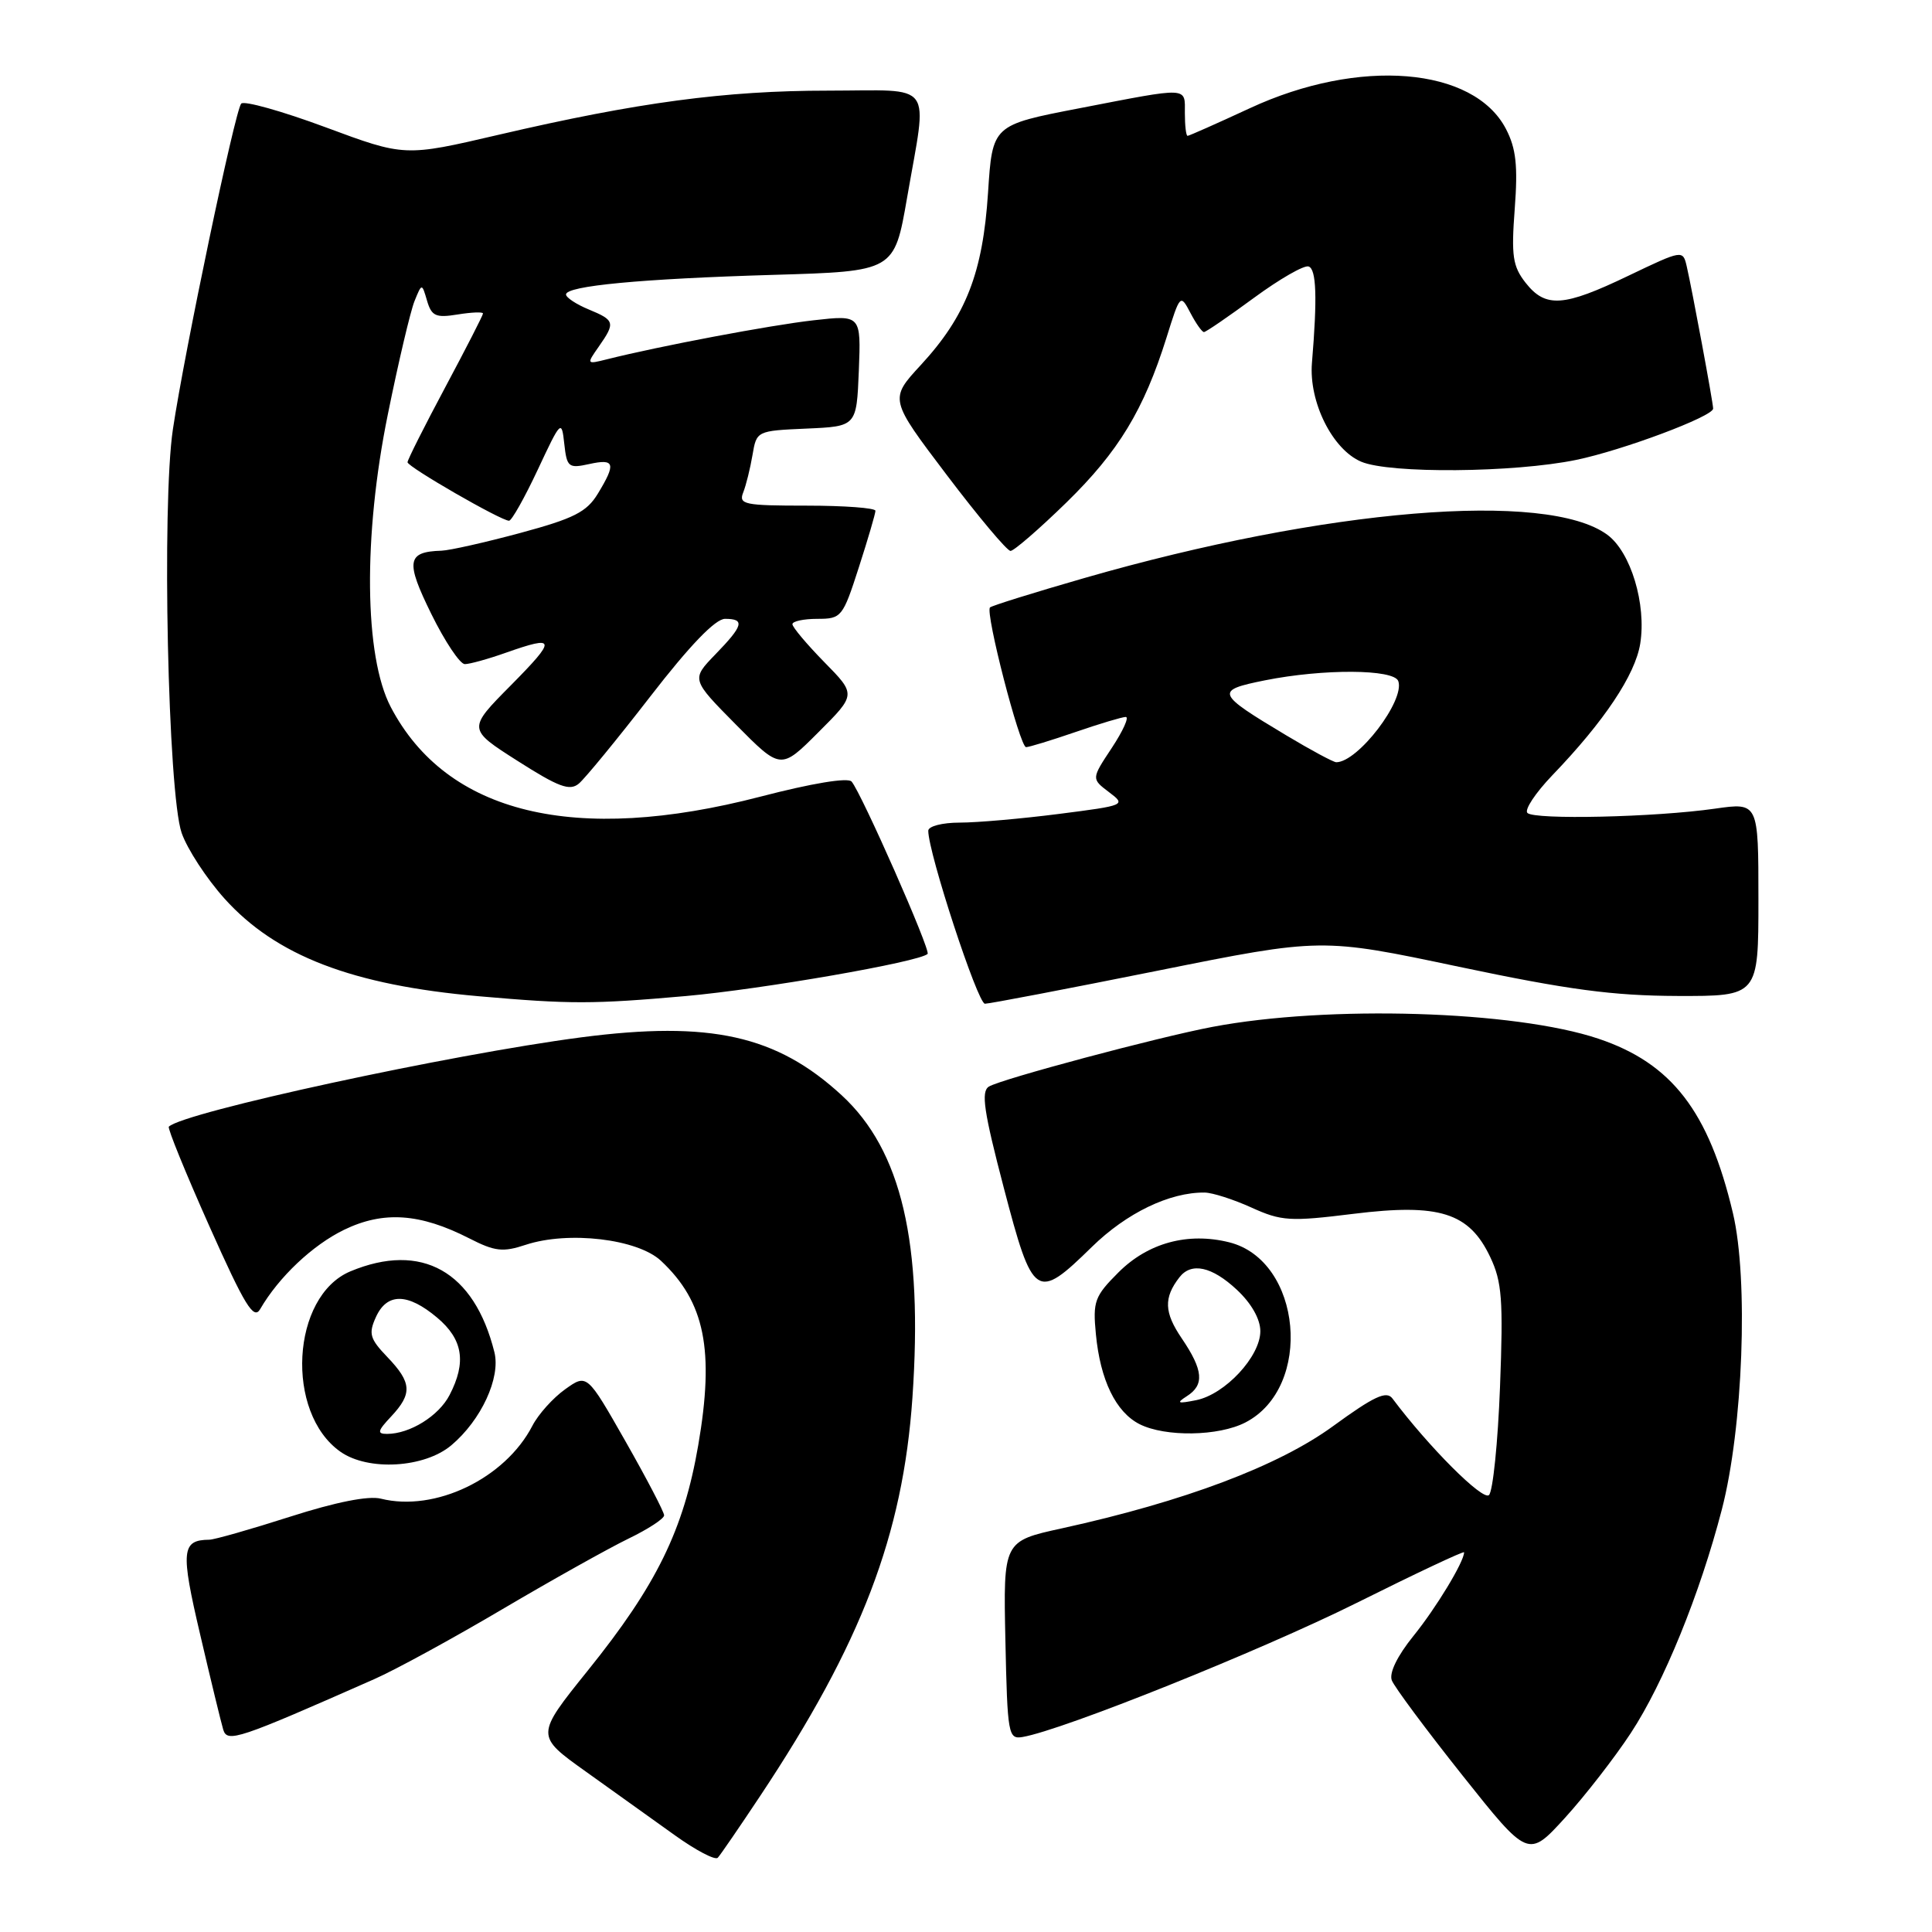 <?xml version="1.0" encoding="UTF-8" standalone="no"?>
<!DOCTYPE svg PUBLIC "-//W3C//DTD SVG 1.1//EN" "http://www.w3.org/Graphics/SVG/1.1/DTD/svg11.dtd" >
<svg xmlns="http://www.w3.org/2000/svg" xmlns:xlink="http://www.w3.org/1999/xlink" version="1.1" viewBox="0 0 256 256">
 <g >
 <path fill="currentColor"
d=" M 100.71 238.00 C 114.14 217.80 119.64 203.40 120.90 185.22 C 122.32 164.68 119.46 152.44 111.53 145.13 C 102.91 137.19 94.13 135.23 77.04 137.45 C 59.70 139.71 24.29 147.38 22.37 149.29 C 22.18 149.49 24.59 155.41 27.73 162.45 C 32.44 173.01 33.62 174.93 34.47 173.47 C 36.94 169.21 41.42 164.98 45.60 162.95 C 50.81 160.43 55.65 160.76 62.16 164.08 C 65.58 165.83 66.63 165.95 69.67 164.94 C 75.33 163.08 84.47 164.16 87.58 167.06 C 93.40 172.50 94.69 178.89 92.52 191.50 C 90.59 202.72 87.00 210.04 77.90 221.34 C 70.95 229.98 70.95 229.98 77.62 234.74 C 81.29 237.36 86.59 241.15 89.39 243.16 C 92.20 245.18 94.78 246.53 95.11 246.16 C 95.45 245.80 97.97 242.12 100.71 238.00 Z  M 216.09 229.64 C 220.43 223.04 225.25 211.21 228.15 200.03 C 230.96 189.23 231.70 169.51 229.62 160.74 C 226.43 147.26 221.52 140.89 211.79 137.63 C 200.70 133.91 175.98 133.16 160.64 136.07 C 153.45 137.43 132.63 142.99 131.03 143.98 C 129.97 144.64 130.36 147.28 133.01 157.40 C 136.87 172.13 137.32 172.43 144.67 165.23 C 149.28 160.72 154.98 157.97 159.62 158.02 C 160.65 158.03 163.45 158.93 165.83 160.01 C 169.80 161.81 170.93 161.88 179.33 160.84 C 190.73 159.43 194.67 160.67 197.46 166.56 C 199.02 169.84 199.20 172.22 198.76 183.76 C 198.48 191.13 197.82 197.58 197.30 198.10 C 196.49 198.91 189.31 191.72 184.50 185.30 C 183.71 184.25 182.06 185.02 176.64 188.97 C 169.40 194.25 156.93 198.95 140.72 202.51 C 132.94 204.21 132.94 204.21 133.22 217.36 C 133.49 229.87 133.60 230.48 135.50 230.16 C 140.80 229.26 167.04 218.73 179.75 212.40 C 187.59 208.49 194.00 205.47 194.00 205.69 C 194.00 206.94 190.28 213.08 187.28 216.78 C 185.15 219.42 184.05 221.68 184.42 222.65 C 184.75 223.52 188.96 229.18 193.76 235.22 C 202.50 246.21 202.50 246.21 207.38 240.86 C 210.06 237.91 213.98 232.86 216.09 229.64 Z  M 49.58 222.50 C 52.38 221.27 60.03 217.09 66.58 213.22 C 73.14 209.35 80.64 205.16 83.25 203.89 C 85.86 202.63 88.00 201.24 88.00 200.79 C 88.00 200.35 85.70 195.94 82.89 191.00 C 77.78 182.02 77.78 182.02 74.88 184.09 C 73.28 185.23 71.32 187.41 70.54 188.93 C 66.92 195.92 57.64 200.38 50.46 198.58 C 48.83 198.17 44.49 199.03 38.44 200.97 C 33.23 202.64 28.42 204.01 27.74 204.02 C 24.05 204.06 23.91 205.45 26.52 216.57 C 27.92 222.58 29.30 228.26 29.58 229.19 C 30.12 230.95 31.52 230.48 49.58 222.50 Z  M 59.80 191.51 C 63.76 188.18 66.36 182.56 65.51 179.17 C 62.84 168.44 55.86 164.53 46.43 168.46 C 38.59 171.74 37.74 187.20 45.12 192.37 C 48.80 194.95 56.24 194.51 59.80 191.51 Z  M 165.03 188.48 C 174.05 183.82 172.53 167.02 162.87 164.61 C 157.40 163.25 152.12 164.68 148.20 168.60 C 145.04 171.76 144.79 172.44 145.21 176.78 C 145.79 182.87 147.85 187.11 151.00 188.71 C 154.42 190.43 161.48 190.32 165.03 188.48 Z  M 90.89 131.98 C 100.98 131.08 121.81 127.46 122.91 126.40 C 123.37 125.97 114.15 105.09 112.84 103.56 C 112.35 103.00 107.60 103.78 100.76 105.56 C 76.17 111.95 59.20 107.84 51.78 93.69 C 48.26 86.97 48.10 71.06 51.39 54.91 C 52.79 47.98 54.39 41.23 54.92 39.91 C 55.90 37.50 55.90 37.50 56.59 39.86 C 57.19 41.89 57.75 42.14 60.64 41.67 C 62.49 41.37 64.00 41.31 64.00 41.54 C 64.00 41.77 61.75 46.16 59.00 51.31 C 56.25 56.46 54.00 60.93 54.00 61.25 C 54.00 61.86 66.38 69.00 67.45 69.00 C 67.80 69.00 69.51 65.96 71.25 62.25 C 74.33 55.67 74.42 55.58 74.77 58.81 C 75.11 61.91 75.33 62.09 78.07 61.49 C 81.46 60.74 81.66 61.40 79.22 65.41 C 77.75 67.84 76.05 68.70 68.98 70.61 C 64.31 71.87 59.60 72.93 58.50 72.97 C 53.91 73.11 53.71 74.37 57.15 81.35 C 58.95 85.01 60.95 88.00 61.59 88.00 C 62.23 88.00 64.66 87.33 67.00 86.50 C 73.72 84.13 73.80 84.63 67.70 90.80 C 61.95 96.60 61.95 96.60 68.59 100.83 C 74.00 104.28 75.49 104.84 76.69 103.84 C 77.50 103.17 81.76 97.98 86.15 92.31 C 91.39 85.53 94.79 82.00 96.07 82.00 C 98.74 82.00 98.50 82.89 94.79 86.71 C 91.59 90.02 91.59 90.02 97.52 96.02 C 103.46 102.02 103.46 102.02 108.45 97.02 C 113.45 92.03 113.45 92.03 109.22 87.73 C 106.90 85.36 105.00 83.10 105.00 82.71 C 105.00 82.32 106.49 82.00 108.30 82.00 C 111.50 82.00 111.67 81.79 113.80 75.18 C 115.01 71.43 116.00 68.05 116.00 67.68 C 116.00 67.31 111.90 67.00 106.89 67.00 C 98.62 67.00 97.85 66.84 98.48 65.25 C 98.86 64.29 99.41 62.06 99.71 60.29 C 100.25 57.10 100.27 57.08 106.87 56.79 C 113.50 56.50 113.50 56.50 113.80 49.12 C 114.09 41.73 114.09 41.73 107.80 42.44 C 102.10 43.08 87.38 45.86 80.42 47.61 C 77.71 48.29 77.70 48.27 79.34 45.93 C 81.56 42.75 81.48 42.44 78.00 41.00 C 76.35 40.32 75.00 39.42 75.00 39.02 C 75.00 37.88 84.94 36.94 102.50 36.42 C 118.50 35.95 118.50 35.95 120.19 26.22 C 122.91 10.50 124.02 12.00 109.75 12.01 C 96.09 12.01 84.51 13.56 66.06 17.86 C 53.63 20.76 53.63 20.76 43.13 16.86 C 37.36 14.72 32.33 13.31 31.96 13.73 C 31.14 14.66 24.45 46.57 22.91 56.88 C 21.42 66.82 22.25 105.14 24.07 110.37 C 24.81 112.50 27.36 116.41 29.75 119.07 C 36.57 126.65 46.69 130.54 63.47 132.01 C 75.61 133.07 78.53 133.07 90.89 131.98 Z  M 153.36 128.63 C 175.11 124.26 175.11 124.26 193.31 128.10 C 207.78 131.15 213.70 131.94 222.25 131.97 C 233.00 132.00 233.00 132.00 233.00 119.17 C 233.00 106.33 233.00 106.33 227.25 107.15 C 219.31 108.29 203.32 108.65 202.39 107.72 C 201.97 107.30 203.46 105.06 205.69 102.73 C 212.55 95.60 216.68 89.42 217.34 85.28 C 218.17 80.06 216.09 73.15 212.98 70.86 C 204.98 64.97 175.64 67.39 143.66 76.60 C 137.03 78.51 131.41 80.26 131.18 80.49 C 130.52 81.15 135.13 99.00 135.96 99.00 C 136.36 99.00 139.30 98.10 142.50 97.00 C 145.70 95.90 148.70 95.00 149.17 95.00 C 149.64 95.00 148.81 96.84 147.32 99.10 C 144.61 103.19 144.61 103.19 146.93 104.95 C 149.23 106.68 149.15 106.72 140.31 107.85 C 135.39 108.48 129.48 109.00 127.18 109.00 C 124.86 109.00 123.00 109.48 123.00 110.08 C 123.00 113.01 129.55 133.00 130.51 133.00 C 131.11 133.00 141.40 131.03 153.36 128.63 Z  M 141.31 66.58 C 148.21 59.84 151.56 54.33 154.58 44.70 C 156.37 38.97 156.41 38.94 157.73 41.45 C 158.46 42.85 159.27 44.00 159.53 44.00 C 159.79 44.00 162.76 41.96 166.15 39.47 C 169.54 36.98 172.80 35.10 173.40 35.31 C 174.43 35.66 174.56 39.44 173.84 48.08 C 173.41 53.26 176.56 59.57 180.37 61.18 C 184.15 62.78 200.60 62.64 208.85 60.94 C 215.00 59.67 227.00 55.18 227.00 54.14 C 227.00 53.36 224.21 38.36 223.50 35.29 C 222.99 33.10 222.95 33.10 215.77 36.54 C 207.17 40.67 204.80 40.83 202.15 37.47 C 200.44 35.28 200.24 33.92 200.71 27.67 C 201.14 21.98 200.89 19.68 199.56 17.11 C 195.29 8.86 180.08 7.62 165.61 14.34 C 161.27 16.35 157.56 18.00 157.36 18.00 C 157.16 18.00 157.00 16.65 157.00 15.00 C 157.00 11.47 157.73 11.50 143.00 14.35 C 131.50 16.57 131.50 16.57 130.92 25.53 C 130.23 36.15 128.00 41.88 122.01 48.37 C 117.84 52.89 117.84 52.89 125.46 62.95 C 129.65 68.48 133.44 73.00 133.90 73.00 C 134.35 73.00 137.69 70.11 141.31 66.58 Z  M 51.83 187.69 C 54.66 184.67 54.57 183.20 51.33 179.82 C 49.00 177.39 48.81 176.72 49.81 174.52 C 51.28 171.28 54.02 171.31 57.92 174.59 C 61.34 177.46 61.83 180.50 59.57 184.85 C 58.14 187.62 54.31 190.00 51.28 190.00 C 49.93 190.00 50.03 189.60 51.83 187.69 Z  M 157.25 185.01 C 159.62 183.51 159.45 181.56 156.58 177.33 C 154.25 173.90 154.18 171.96 156.28 169.25 C 157.85 167.22 160.58 167.81 163.89 170.90 C 165.82 172.70 167.00 174.79 167.00 176.39 C 167.00 179.74 162.33 184.76 158.50 185.53 C 156.04 186.02 155.82 185.93 157.25 185.01 Z  M 170.44 97.44 C 161.09 91.84 160.96 91.49 167.60 90.15 C 175.34 88.60 184.71 88.65 185.28 90.25 C 186.19 92.81 179.93 101.00 177.06 101.00 C 176.69 101.00 173.71 99.40 170.44 97.44 Z "/>
</g>
</svg>
